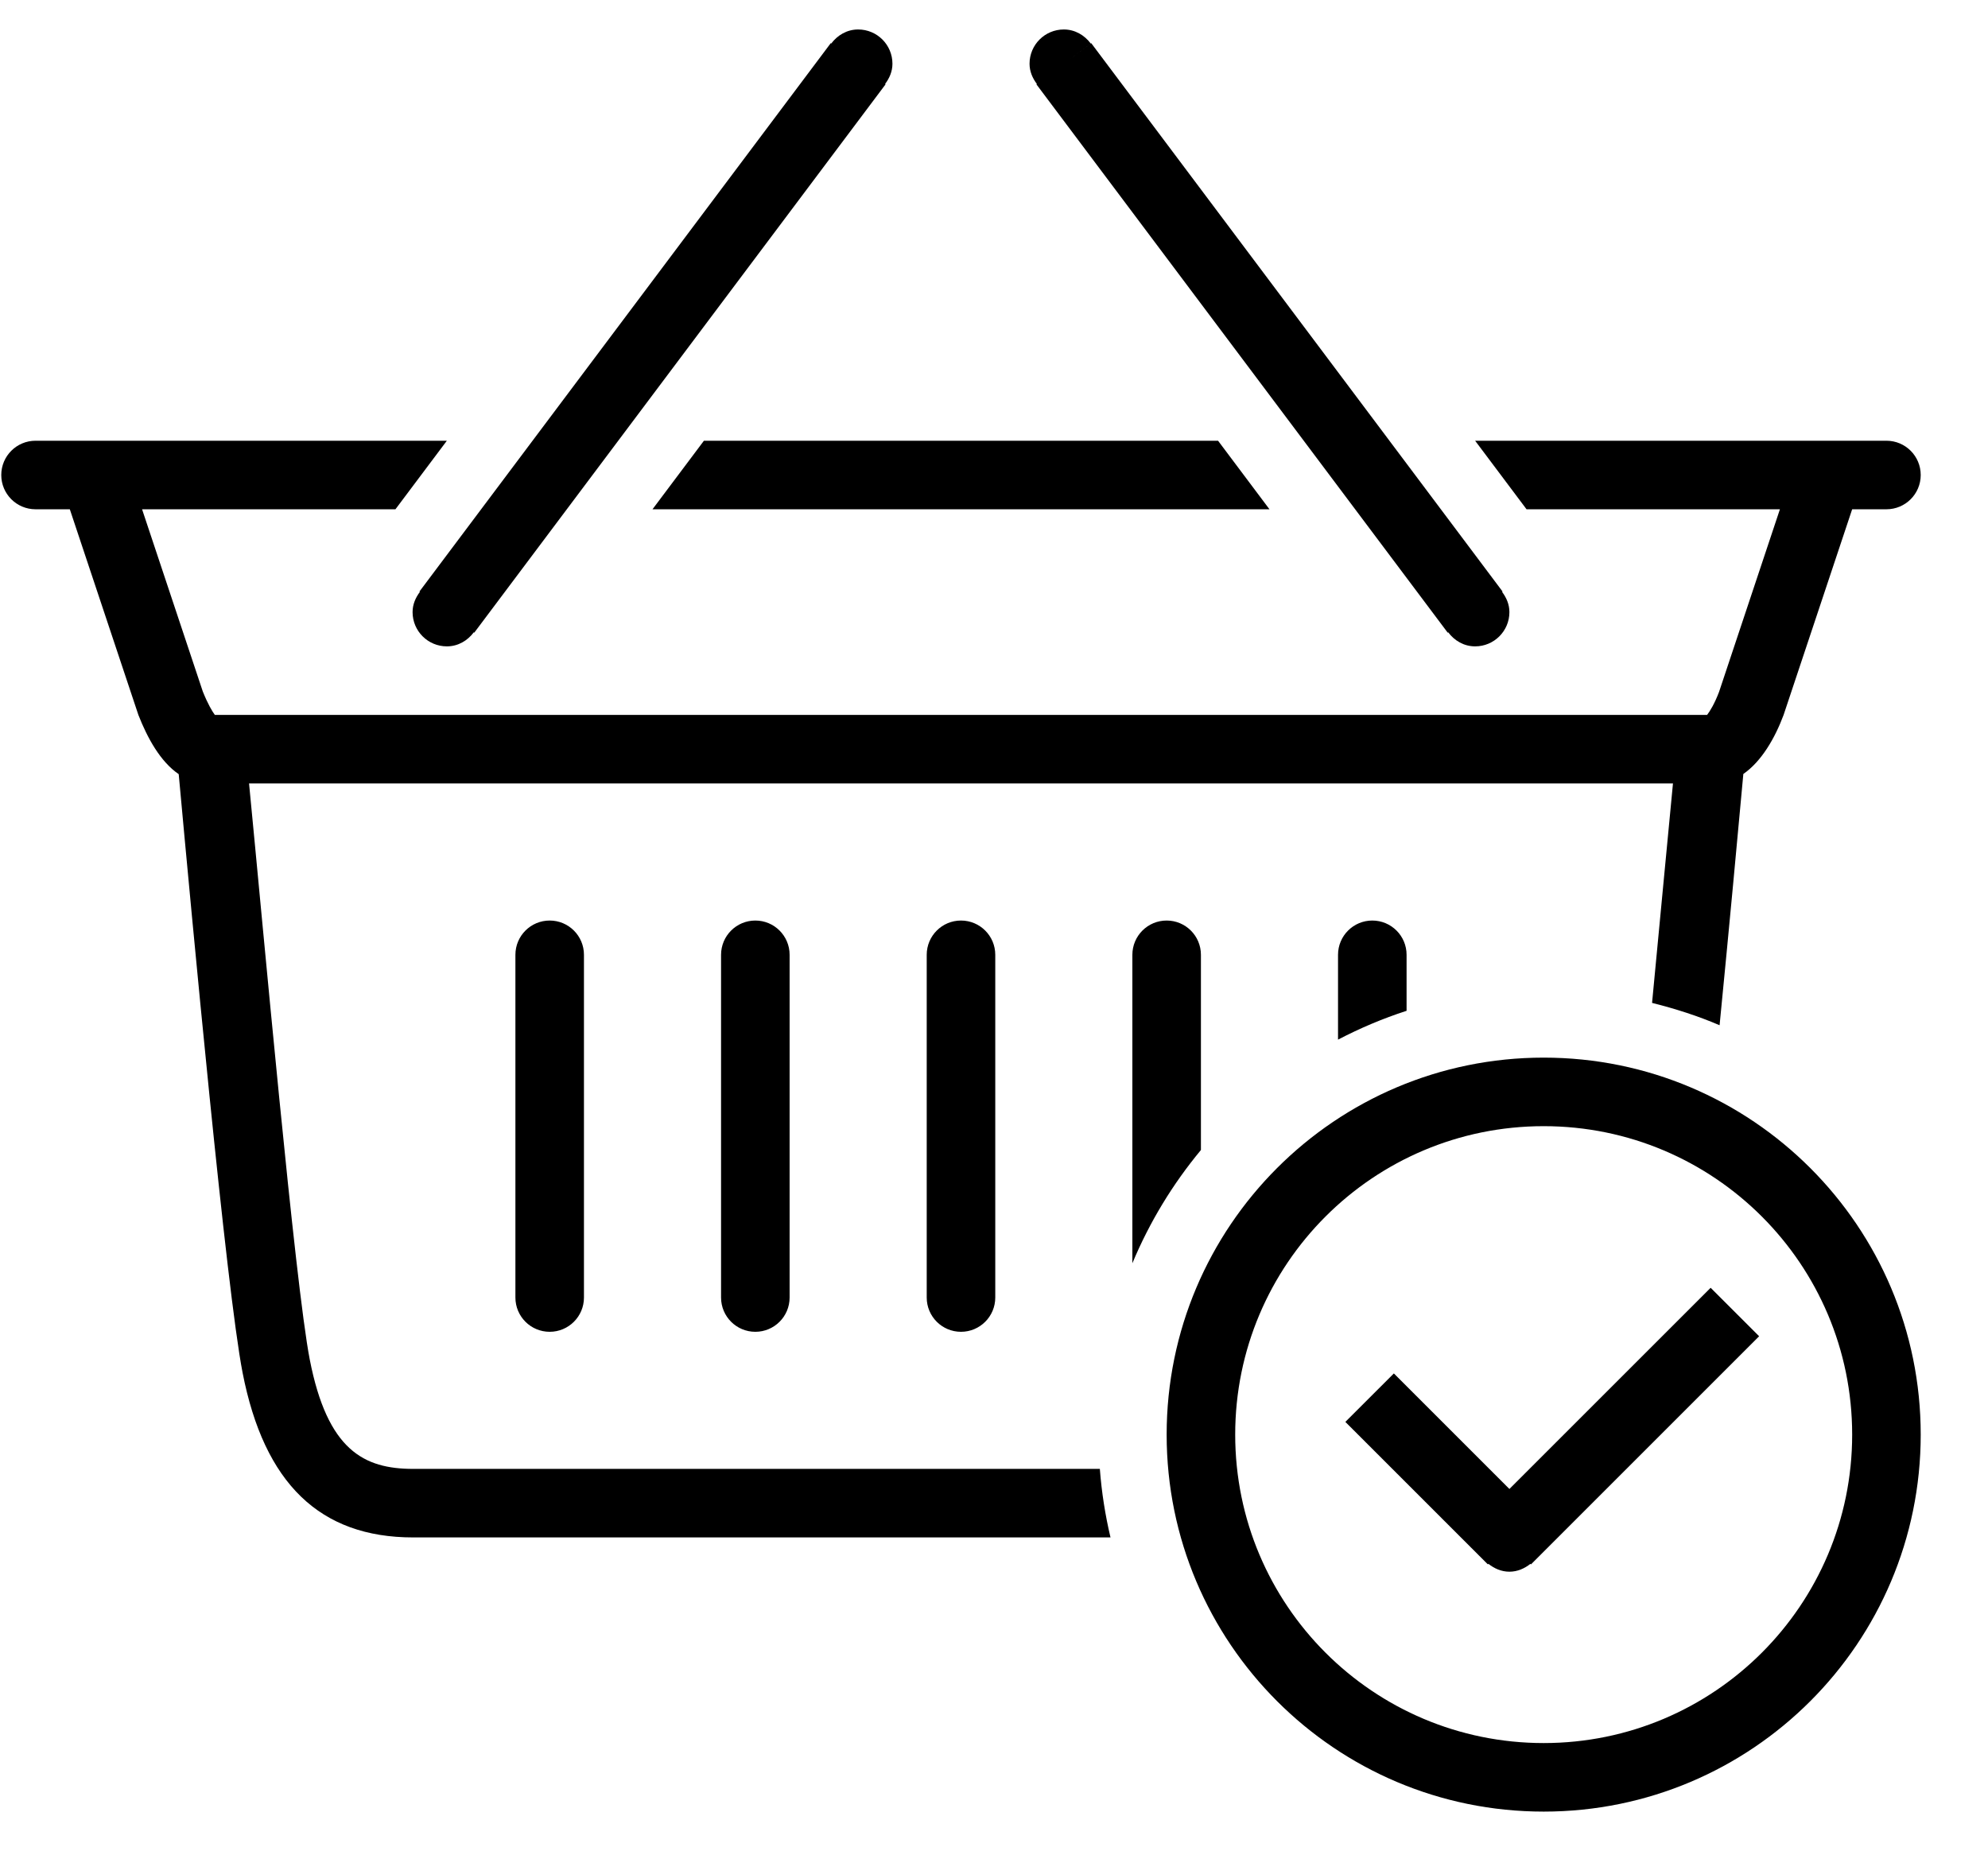 <?xml version="1.0" encoding="UTF-8" standalone="no"?>
<svg width="58px" height="54px" viewBox="0 0 58 54" version="1.1" xmlns="http://www.w3.org/2000/svg" xmlns:xlink="http://www.w3.org/1999/xlink" xmlns:sketch="http://www.bohemiancoding.com/sketch/ns">
    <!-- Generator: Sketch 3.0.4 (8053) - http://www.bohemiancoding.com/sketch -->
    <title>1223-basket-checked</title>
    <desc>Created with Sketch.</desc>
    <defs></defs>
    <g id="Page-1" stroke="none" stroke-width="1" fill="none" fill-rule="evenodd" sketch:type="MSPage">
        <g id="Glyphish-8-Icons" sketch:type="MSArtboardGroup" transform="translate(-212, -1173)" fill="#000000">
            <g id="1223-basket-checked" sketch:type="MSLayerGroup" transform="translate(212.037, 1173.86)">
                <g id="_x31_223-basket-checked_x40_2x.png" sketch:type="MSShapeGroup">
                    <path d="M12.016,42 C10.58,42 9.517,41.457 9,38.809 C8.573,36.614 7.646,26.277 7.229,22 L48.772,22 C48.62,23.559 48.4,25.923 48.162,28.403 C48.84,28.573 49.501,28.784 50.132,29.055 C50.414,26.184 50.671,23.406 50.825,21.723 C51.358,21.355 51.749,20.673 52,20 L54,14 L55,14 C55.552,14 56,13.553 56,13 C56,12.447 55.552,12 55,12 L52,12 L43,12 L44.5,14 L51.892,14 L50.116,19.33 C49.984,19.676 49.853,19.889 49.768,20 L6.231,20 C6.155,19.896 6.03,19.691 5.879,19.315 L4.108,14 L11.5,14 L13,12 L4,12 L1,12 C0.448,12 0,12.447 0,13 C0,13.553 0.448,14 1,14 L2,14 L4,20 C4.263,20.672 4.639,21.362 5.177,21.729 C5.56,25.905 6.568,36.771 7.04,39.191 C7.67,42.427 9.298,44 12.016,44 L32.362,44 C32.208,43.351 32.103,42.684 32.051,42 L12.016,42 L12.016,42 Z M39,27 L39,29.475 C39.638,29.142 40.305,28.859 41,28.634 L41,27 C41,26.447 40.552,26 40,26 C39.448,26 39,26.447 39,27 L39,27 Z M12.214,16.41 C12.088,16.577 12,16.775 12,17 C12,17.553 12.448,18 13,18 C13.327,18 13.604,17.833 13.786,17.59 L13.8,17.6 L25.8,1.6 L25.786,1.59 C25.912,1.423 26,1.226 26,1 C26,0.447 25.552,0 25,0 C24.673,0 24.396,0.168 24.214,0.41 L24.2,0.4 L12.2,16.4 L12.214,16.41 L12.214,16.41 Z M30.2,1.6 L42.2,17.6 L42.214,17.59 C42.396,17.833 42.673,18 43,18 C43.552,18 44,17.553 44,17 C44,16.775 43.912,16.577 43.786,16.41 L43.8,16.4 L31.8,0.4 L31,1 L31.786,0.41 C31.604,0.168 31.327,0 31,0 C30.448,0 30,0.447 30,1 C30,1.226 30.088,1.423 30.214,1.59 L30.2,1.6 L30.2,1.6 Z M45,30 C38.925,30 34,34.925 34,41 C34,47.075 38.925,52 45,52 C51.075,52 56,47.075 56,41 C56,34.925 51.075,30 45,30 L45,30 Z M45,50 C40.029,50 36,45.971 36,41 C36,36.029 40.029,32 45,32 C49.971,32 54,36.029 54,41 C54,45.971 49.971,50 45,50 L45,50 Z M19,14 L37,14 L35.5,12 L20.5,12 L19,14 L19,14 Z M44,42.586 L40.629,39.215 L39.214,40.629 L43.371,44.786 L43.387,44.77 C43.558,44.906 43.765,45 44,45 C44.235,45 44.442,44.906 44.613,44.771 L44.629,44.787 L51.286,38.13 L49.871,36.716 L44,42.586 L44,42.586 Z M27,27 L27,37 C27,37.553 27.448,38 28,38 C28.552,38 29,37.553 29,37 L29,27 C29,26.447 28.552,26 28,26 C27.448,26 27,26.447 27,27 L27,27 Z M35,27 C35,26.447 34.552,26 34,26 C33.448,26 33,26.447 33,27 L33,35.999 C33.502,34.796 34.179,33.685 35,32.696 L35,27 L35,27 Z M15,27 L15,37 C15,37.553 15.448,38 16,38 C16.552,38 17,37.553 17,37 L17,27 C17,26.447 16.552,26 16,26 C15.448,26 15,26.447 15,27 L15,27 Z M21,27 L21,37 C21,37.553 21.448,38 22,38 C22.552,38 23,37.553 23,37 L23,27 C23,26.447 22.552,26 22,26 C21.448,26 21,26.447 21,27 L21,27 Z" id="Shape"></path>
                </g>
            </g>
        </g>
    </g>
</svg>